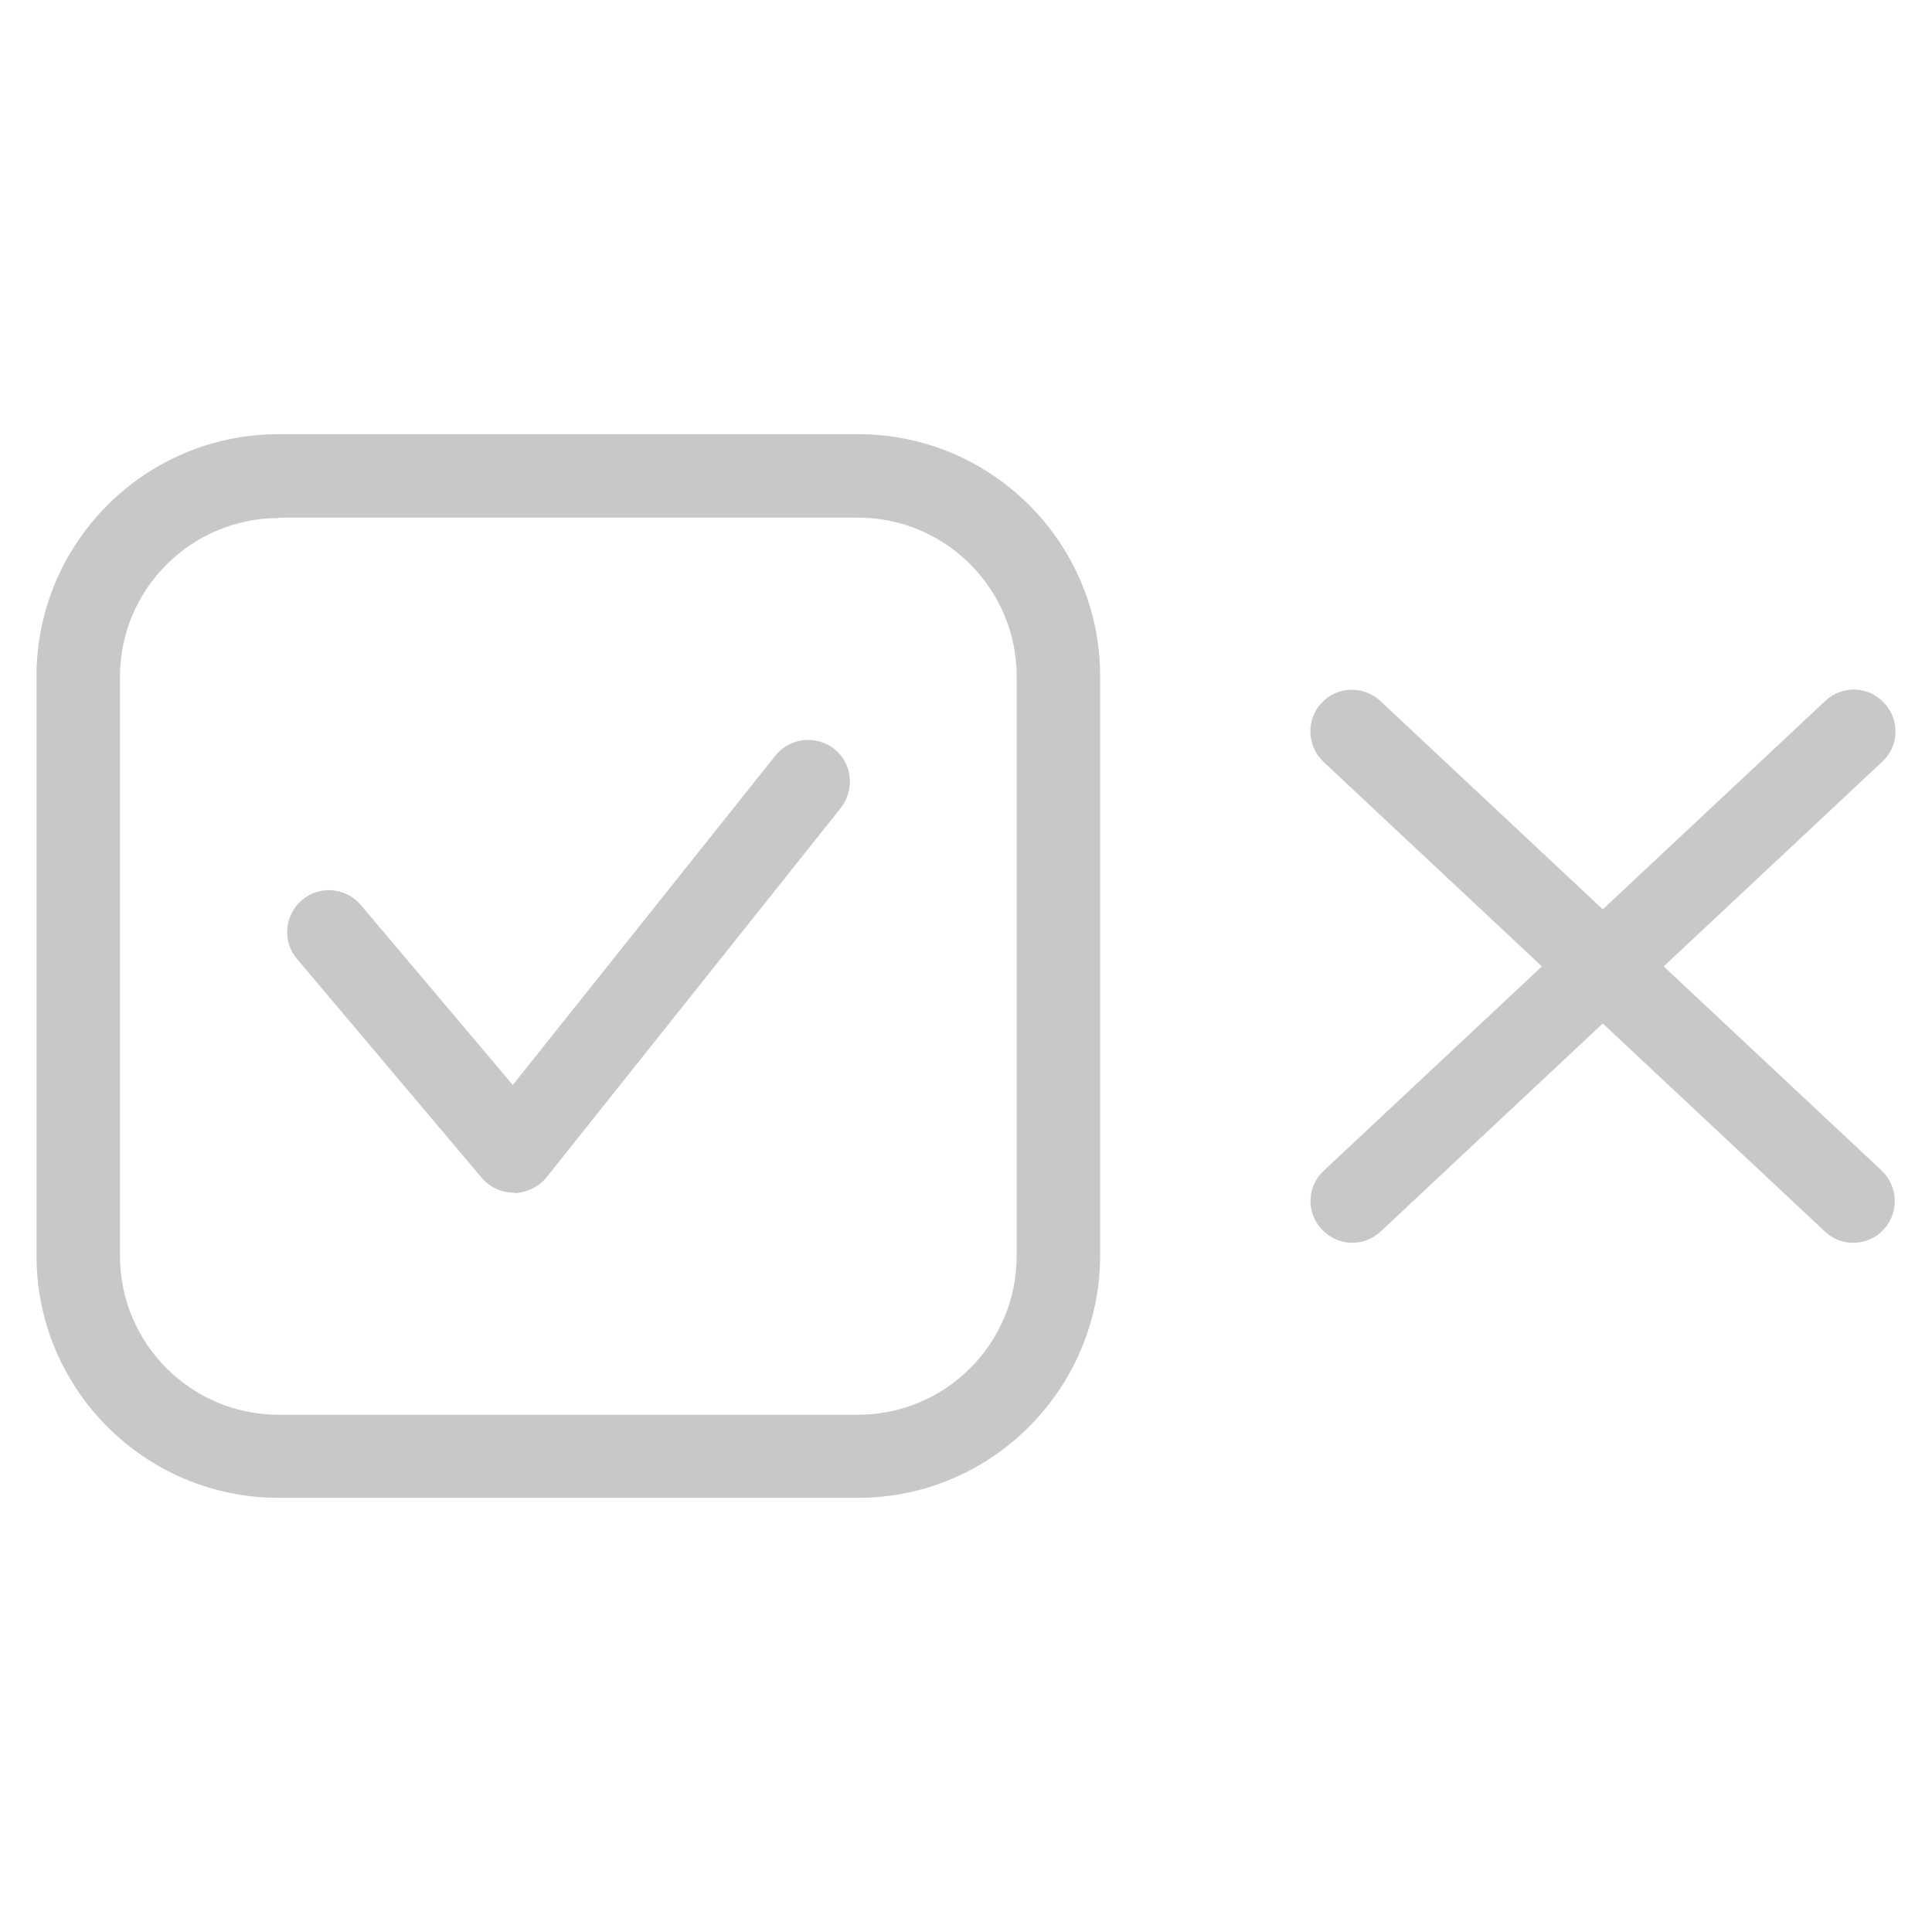 <?xml version="1.0" encoding="utf-8"?>
<!-- Generator: Adobe Illustrator 16.0.3, SVG Export Plug-In . SVG Version: 6.00 Build 0)  -->
<!DOCTYPE svg PUBLIC "-//W3C//DTD SVG 1.1//EN" "http://www.w3.org/Graphics/SVG/1.1/DTD/svg11.dtd">
<svg version="1.1" id="Calque_1" xmlns="http://www.w3.org/2000/svg" xmlns:xlink="http://www.w3.org/1999/xlink" x="0px" y="0px"
	 width="164.291px" height="164.291px" viewBox="0 0 164.291 164.291" enable-background="new 0 0 164.291 164.291"
	 xml:space="preserve">
<g id="contenus">
	<g>
		<path fill="#C8C8C8" d="M43.679,101.421c-1.029,0-2.023-0.461-2.698-1.242L25.255,81.542c-1.278-1.491-1.065-3.728,0.426-5.005
			c1.491-1.278,3.728-1.065,5.005,0.426l12.922,15.3l22.329-28.009c1.207-1.526,3.443-1.775,5.005-0.568
			c1.526,1.207,1.775,3.443,0.568,5.005l-25.027,31.417c-0.674,0.816-1.668,1.313-2.733,1.349
			C43.679,101.421,43.679,101.421,43.679,101.421z"/>
		<g>
			<path fill="#C8C8C8" d="M157.595,105.682c-0.887,0-1.739-0.319-2.414-0.959l-42.634-39.936c-1.42-1.349-1.491-3.585-0.178-5.005
				c1.35-1.456,3.586-1.491,5.006-0.178l42.634,39.937c1.42,1.349,1.491,3.586,0.178,5.005
				C159.512,105.291,158.554,105.682,157.595,105.682z"/>
			<path fill="#C8C8C8" d="M114.997,105.682c-0.959,0-1.882-0.391-2.592-1.137c-1.35-1.419-1.278-3.691,0.178-5.005l42.634-39.937
				c1.42-1.349,3.691-1.278,5.005,0.178c1.35,1.42,1.278,3.692-0.177,5.005l-42.635,39.936
				C116.735,105.362,115.849,105.682,114.997,105.682z"/>
		</g>
		<path fill="#C8C8C8" d="M72.966,127.371H23.693c-11.36,0-20.589-9.229-20.589-20.589V57.509c0-11.36,9.229-20.589,20.589-20.589
			h49.272c11.359,0,20.589,9.229,20.589,20.589v49.273C93.52,118.142,84.29,127.371,72.966,127.371z M23.693,44.055
			c-7.419,0-13.49,6.035-13.49,13.49v49.272c0,7.419,6.035,13.489,13.49,13.489h49.272c7.419,0,13.489-6.034,13.489-13.489V57.509
			c0-7.419-6.034-13.49-13.489-13.49H23.693V44.055z"/>
	</g>
</g>
<g id="gabarit">
</g>
</svg>
